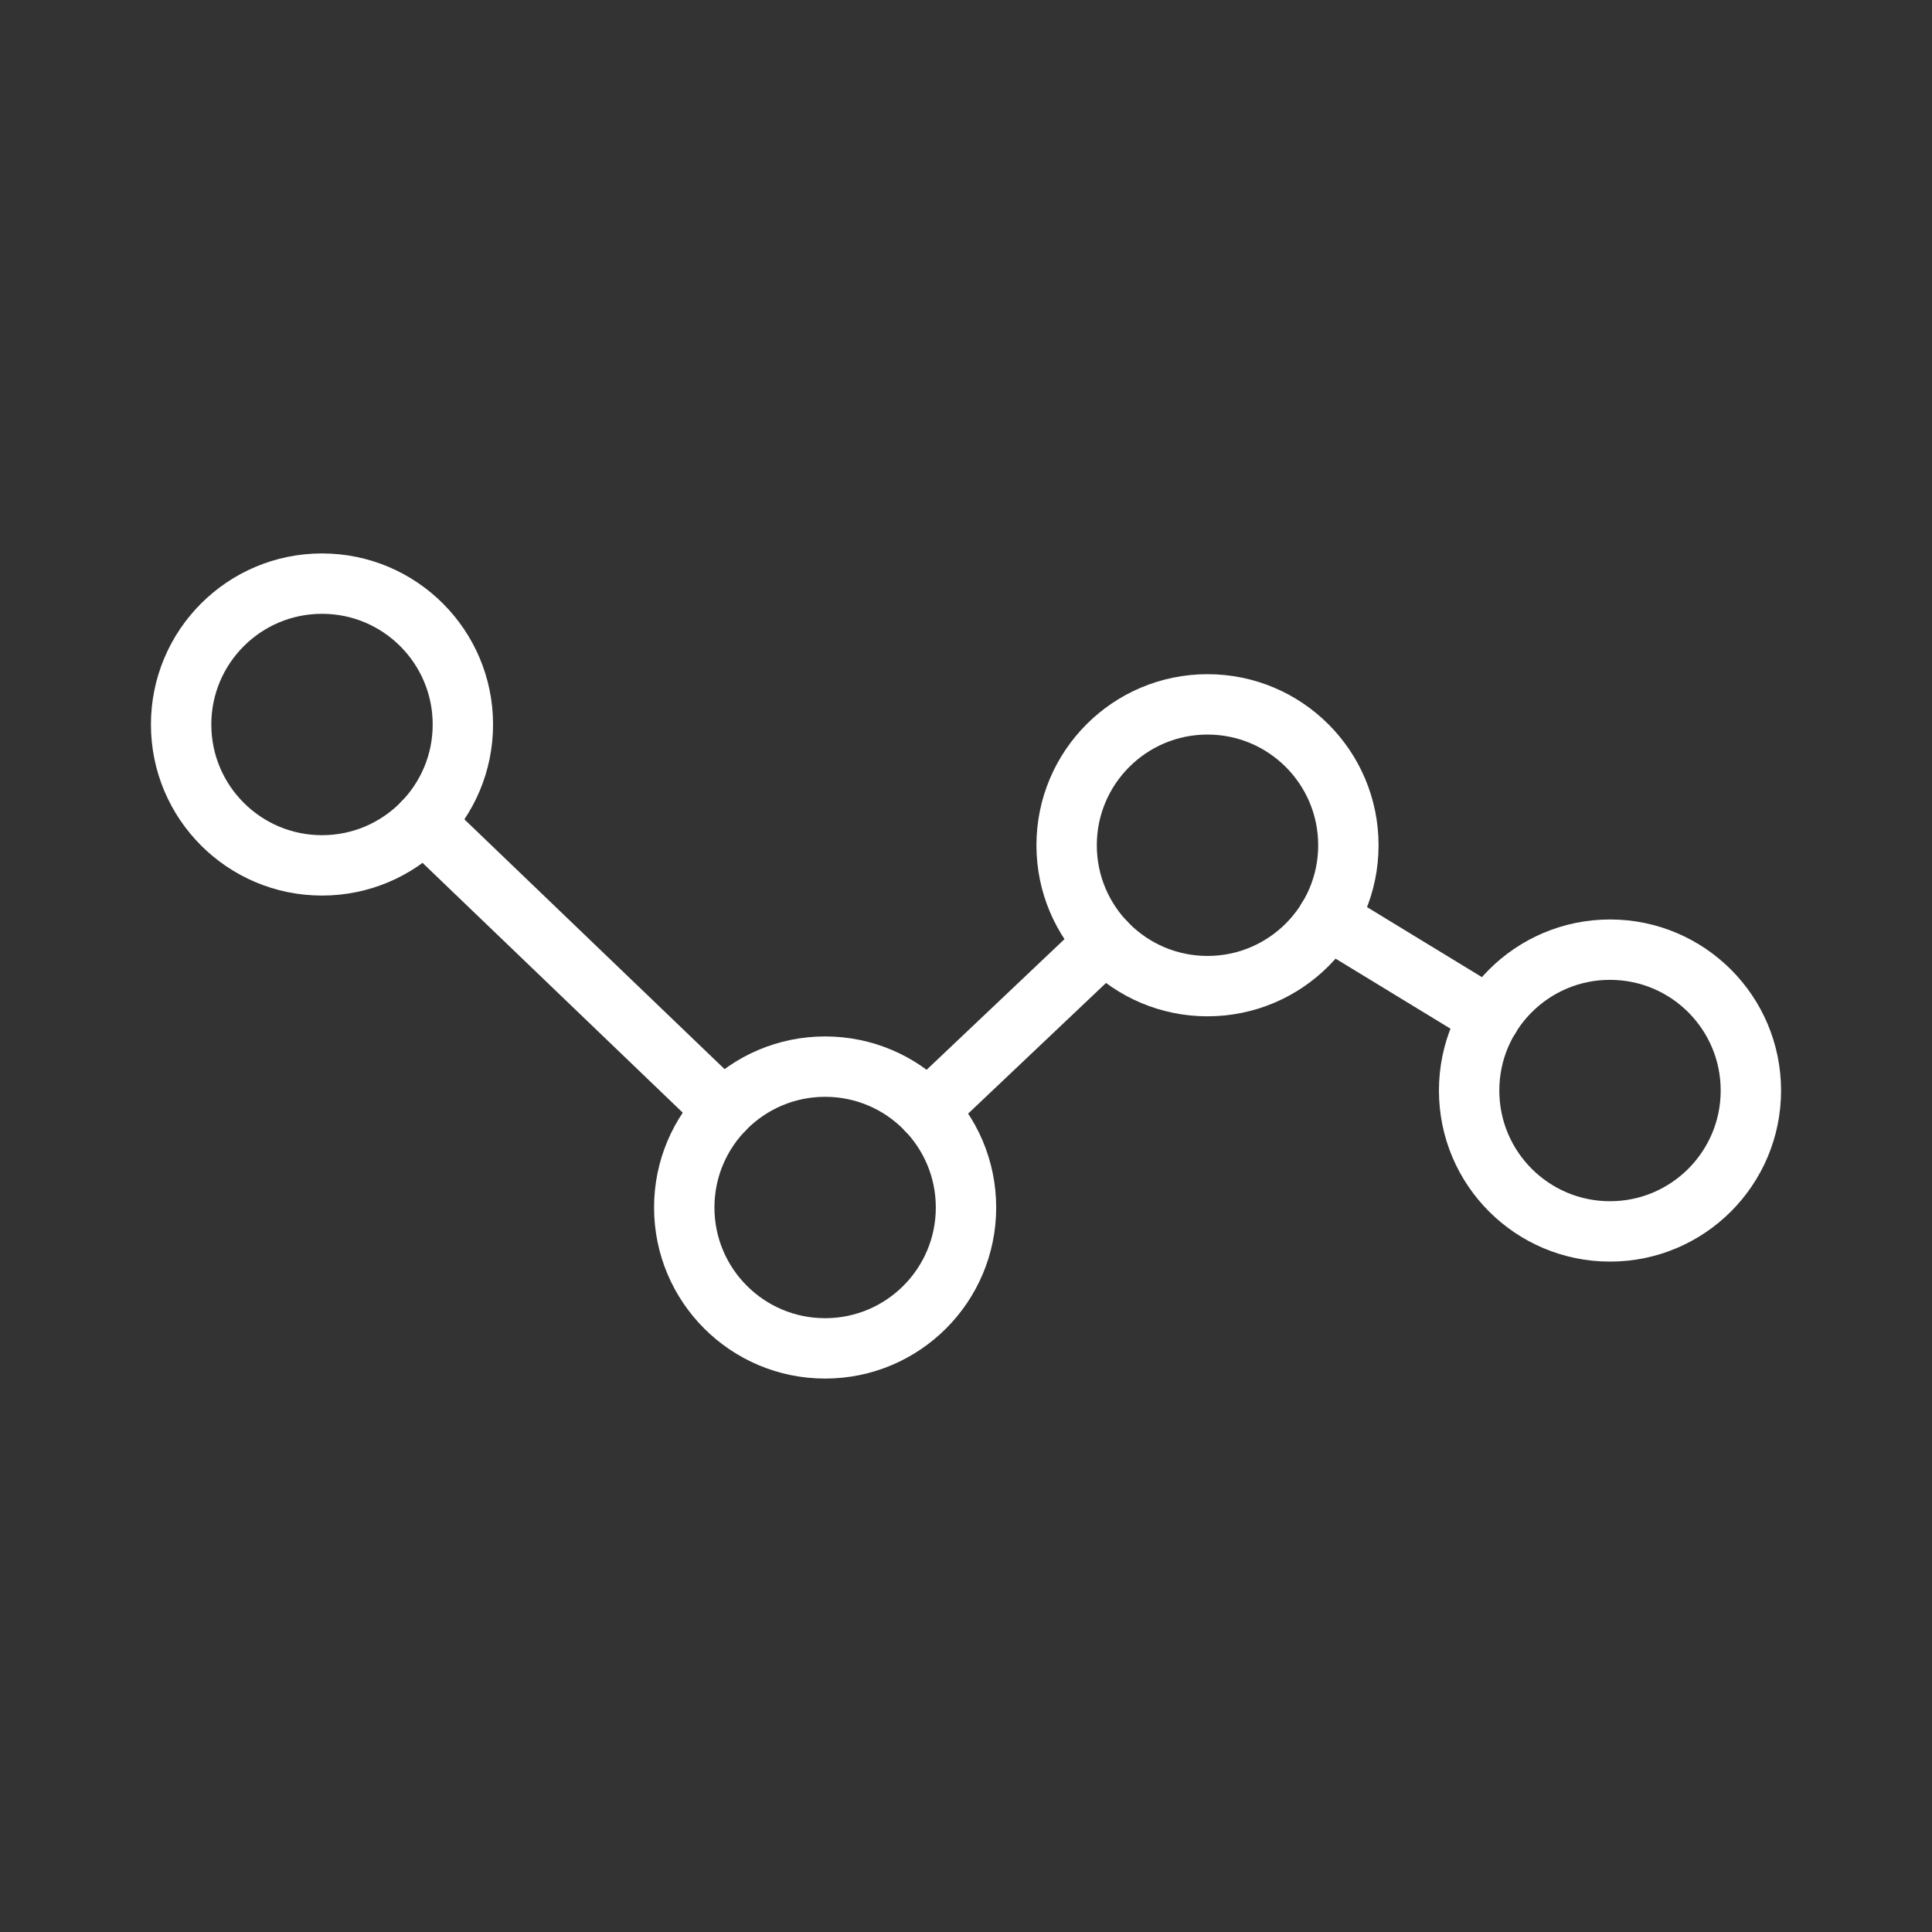 <ns0:svg xmlns:ns0="http://www.w3.org/2000/svg" viewBox="0 0 48 48" style="stroke-width:1.5px"><ns0:rect x="0" y="0" width="48" height="48" fill="#333333" stroke="none"/><ns0:defs style="stroke-width:1.5px"><ns0:style style="stroke-width:1.5px">.a{fill:none;stroke:#fff;stroke-linecap:round;stroke-linejoin:round;}</ns0:style></ns0:defs><ns0:circle class="a" cx="8" cy="18" r="3.5" style="stroke-width:1.5px" /><ns0:circle class="a" cx="20.5" cy="30" r="3.5" style="stroke-width:1.5px" /><ns0:circle class="a" cx="30" cy="21" r="3.5" style="stroke-width:1.5px" /><ns0:circle class="a" cx="40" cy="27.094" r="3.5" style="stroke-width:1.5px" /><ns0:line class="a" x1="10.523" y1="20.422" x2="17.976" y2="27.577" style="stroke-width:1.5px" /><ns0:line class="a" x1="32.987" y1="22.82" x2="37.013" y2="25.274" style="stroke-width:1.5px" /><ns0:line class="a" x1="23.039" y1="27.595" x2="27.46" y2="23.406" style="stroke-width:1.5px" /></ns0:svg>